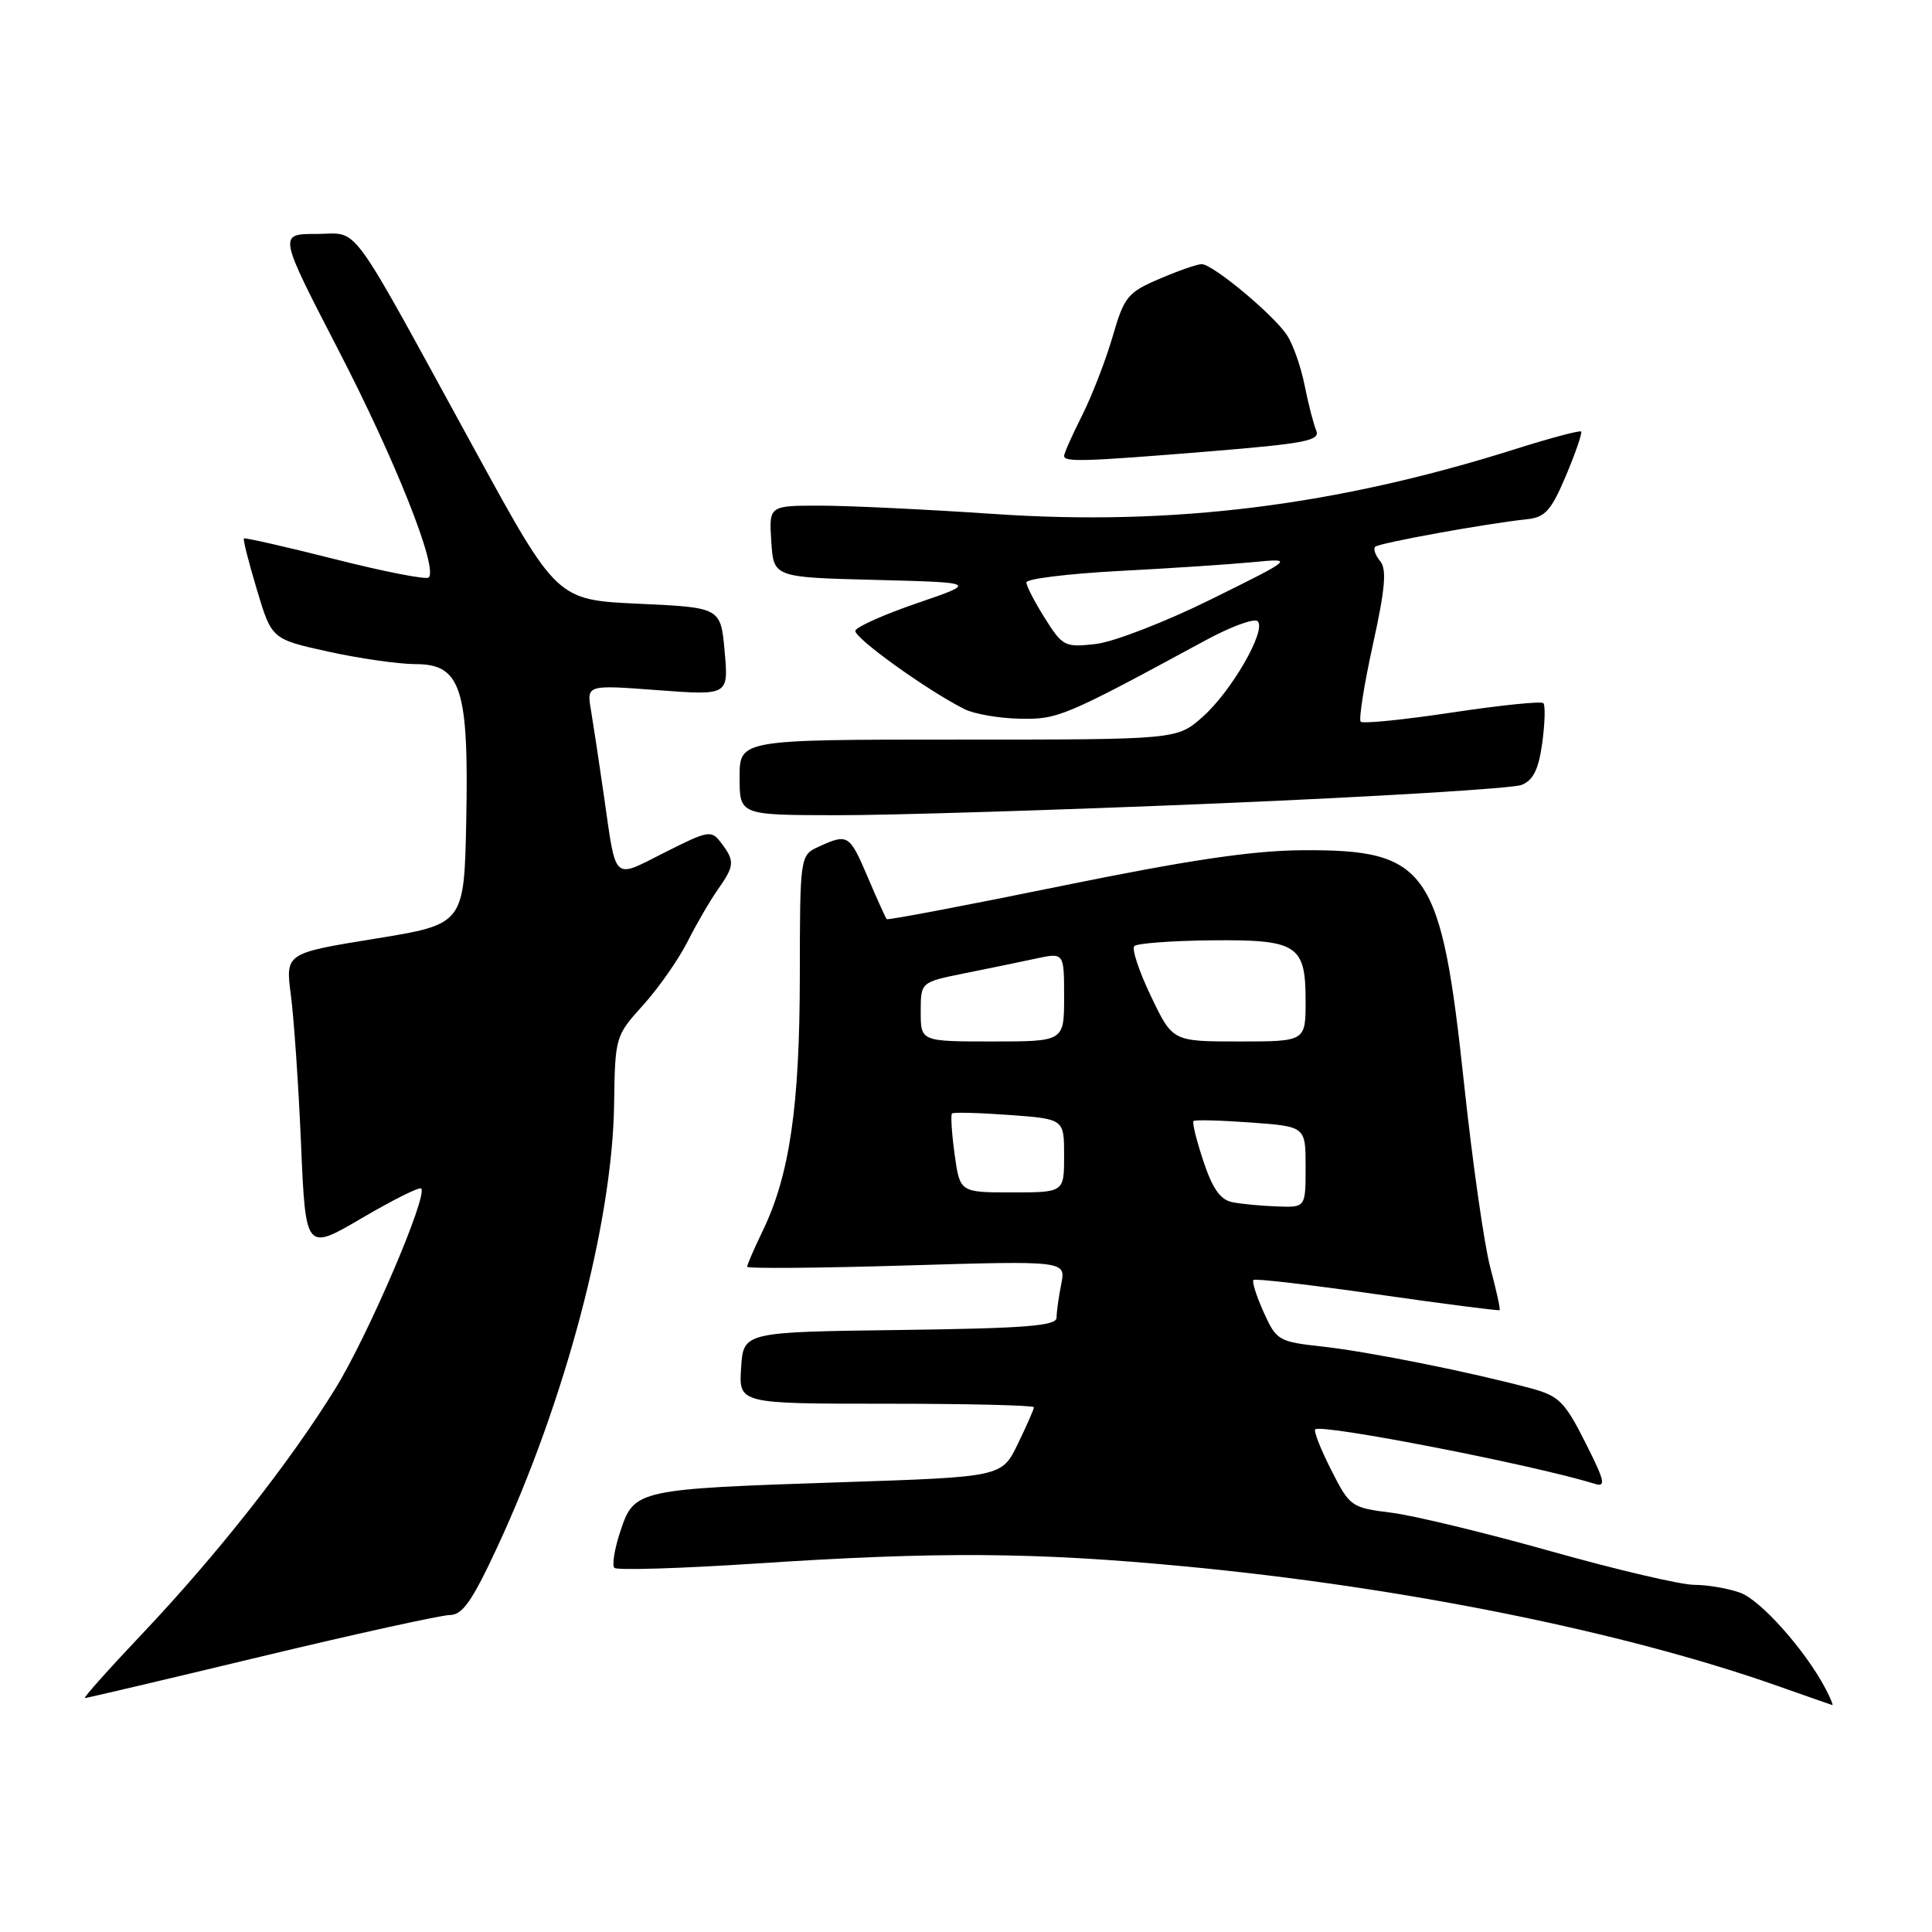 <?xml version="1.0" encoding="UTF-8" standalone="no"?>
<!DOCTYPE svg PUBLIC "-//W3C//DTD SVG 1.1//EN" "http://www.w3.org/Graphics/SVG/1.1/DTD/svg11.dtd" >
<svg xmlns="http://www.w3.org/2000/svg" xmlns:xlink="http://www.w3.org/1999/xlink" version="1.1" viewBox="0 0 256 256">
 <g >
 <path fill="currentColor"
d=" M 241.89 223.75 C 239.22 218.68 233.32 212.04 230.60 211.05 C 229.01 210.47 226.26 210.00 224.50 210.00 C 222.74 210.00 214.21 208.00 205.54 205.56 C 196.87 203.12 187.34 200.81 184.35 200.44 C 179.05 199.78 178.85 199.64 176.39 194.78 C 175.00 192.04 174.05 189.62 174.27 189.40 C 175.05 188.62 203.16 194.09 211.31 196.61 C 212.84 197.09 212.65 196.25 210.06 191.13 C 207.35 185.75 206.56 184.96 202.89 183.97 C 194.91 181.82 181.43 179.12 175.35 178.44 C 169.40 177.79 169.14 177.64 167.44 173.87 C 166.48 171.73 165.87 169.81 166.09 169.60 C 166.32 169.39 173.70 170.25 182.50 171.51 C 191.30 172.77 198.60 173.71 198.71 173.60 C 198.83 173.50 198.27 170.95 197.47 167.95 C 196.67 164.95 195.11 154.01 194.00 143.63 C 190.95 115.08 189.20 112.55 172.50 112.66 C 165.89 112.71 157.42 113.97 140.62 117.40 C 128.04 119.97 117.63 121.95 117.49 121.79 C 117.35 121.63 116.22 119.14 114.99 116.25 C 112.57 110.57 112.35 110.43 108.55 112.16 C 106.00 113.32 106.00 113.32 105.98 129.41 C 105.96 146.59 104.63 155.71 101.07 163.08 C 99.93 165.44 99.00 167.59 99.00 167.85 C 99.00 168.11 108.50 168.03 120.12 167.68 C 141.24 167.05 141.24 167.05 140.62 170.15 C 140.28 171.85 140.00 173.86 140.00 174.60 C 140.00 175.69 135.91 176.01 119.25 176.23 C 98.50 176.50 98.50 176.50 98.20 181.25 C 97.89 186.00 97.89 186.00 117.45 186.00 C 128.20 186.00 137.00 186.21 137.00 186.47 C 137.00 186.73 136.04 188.91 134.87 191.32 C 132.75 195.70 132.75 195.70 111.62 196.40 C 84.40 197.30 84.04 197.38 82.22 202.84 C 81.43 205.20 81.07 207.41 81.41 207.75 C 81.76 208.09 90.24 207.83 100.27 207.17 C 124.28 205.58 137.17 205.67 157.06 207.56 C 185.91 210.30 215.11 216.19 235.50 223.38 C 239.35 224.74 242.63 225.88 242.79 225.93 C 242.94 225.97 242.54 224.99 241.89 223.75 Z  M 34.61 219.50 C 47.20 216.48 58.45 214.01 59.60 214.00 C 61.28 214.00 62.56 212.16 65.86 205.07 C 74.90 185.62 81.14 162.01 81.37 146.40 C 81.50 137.38 81.53 137.26 85.21 133.19 C 87.25 130.94 89.89 127.16 91.09 124.80 C 92.28 122.43 94.10 119.31 95.13 117.85 C 97.34 114.71 97.38 114.09 95.56 111.69 C 94.25 109.96 93.90 110.02 88.07 112.96 C 81.12 116.47 81.68 116.99 80.03 105.50 C 79.40 101.10 78.62 95.98 78.31 94.12 C 77.73 90.74 77.73 90.74 87.13 91.45 C 96.54 92.15 96.54 92.15 96.02 86.33 C 95.50 80.50 95.50 80.50 84.64 80.00 C 73.79 79.50 73.79 79.50 62.90 59.59 C 45.76 28.28 47.76 31.00 41.90 31.00 C 36.89 31.00 36.89 31.00 44.85 46.40 C 52.38 60.95 58.07 75.27 56.81 76.52 C 56.50 76.84 50.91 75.75 44.40 74.10 C 37.89 72.45 32.45 71.22 32.32 71.35 C 32.18 71.48 32.96 74.54 34.04 78.14 C 36.00 84.69 36.00 84.69 43.53 86.35 C 47.67 87.26 52.87 88.00 55.08 88.00 C 61.09 88.00 62.13 91.25 61.78 108.77 C 61.50 122.47 61.50 122.47 49.65 124.39 C 37.81 126.31 37.81 126.31 38.55 131.91 C 38.95 134.98 39.56 143.86 39.89 151.64 C 40.50 165.77 40.50 165.77 47.94 161.41 C 52.03 159.01 55.57 157.24 55.81 157.48 C 56.73 158.40 48.78 176.95 44.47 183.94 C 38.44 193.72 28.80 205.97 18.88 216.45 C 14.43 221.15 10.99 225.00 11.25 225.00 C 11.51 225.00 22.02 222.53 34.61 219.50 Z  M 161.50 106.45 C 182.40 105.57 200.45 104.47 201.60 104.01 C 203.17 103.39 203.87 101.96 204.36 98.43 C 204.71 95.81 204.78 93.45 204.50 93.17 C 204.23 92.89 198.78 93.45 192.41 94.41 C 186.03 95.37 180.58 95.92 180.30 95.63 C 180.02 95.35 180.74 90.76 181.91 85.44 C 183.55 77.99 183.77 75.43 182.88 74.35 C 182.24 73.58 181.94 72.73 182.22 72.45 C 182.72 71.95 196.94 69.37 202.34 68.80 C 204.75 68.55 205.55 67.64 207.51 63.00 C 208.78 59.98 209.68 57.35 209.51 57.18 C 209.33 57.00 205.43 58.04 200.84 59.49 C 177.11 67.00 155.42 69.71 131.82 68.11 C 122.81 67.50 112.40 67.00 108.67 67.00 C 101.89 67.00 101.89 67.00 102.20 71.75 C 102.50 76.50 102.50 76.50 116.00 76.84 C 129.50 77.19 129.50 77.19 121.56 79.91 C 117.20 81.40 113.50 83.05 113.34 83.56 C 113.07 84.45 122.82 91.46 127.79 93.96 C 129.05 94.60 132.33 95.17 135.07 95.23 C 140.17 95.35 141.02 94.99 159.68 84.88 C 163.08 83.03 166.21 81.88 166.65 82.32 C 167.85 83.51 163.13 91.68 159.31 95.03 C 155.93 98.00 155.93 98.00 126.97 98.00 C 98.00 98.00 98.00 98.00 98.00 103.00 C 98.00 108.00 98.00 108.00 110.75 108.02 C 117.76 108.04 140.60 107.33 161.50 106.45 Z  M 160.28 59.81 C 172.96 58.77 174.97 58.38 174.41 57.05 C 174.05 56.20 173.36 53.51 172.87 51.07 C 172.39 48.63 171.34 45.64 170.54 44.42 C 168.77 41.72 160.70 35.00 159.23 35.00 C 158.64 35.00 156.12 35.88 153.63 36.95 C 149.42 38.75 148.96 39.31 147.43 44.59 C 146.52 47.72 144.70 52.42 143.39 55.04 C 142.07 57.65 141.00 60.06 141.00 60.40 C 141.00 61.25 143.57 61.17 160.28 59.81 Z  M 163.31 159.30 C 161.71 158.99 160.67 157.52 159.46 153.87 C 158.54 151.12 157.95 148.72 158.15 148.54 C 158.34 148.36 161.76 148.45 165.75 148.74 C 173.00 149.27 173.00 149.27 173.00 154.63 C 173.00 160.00 173.00 160.00 169.25 159.86 C 167.19 159.79 164.51 159.54 163.31 159.30 Z  M 126.49 152.94 C 126.11 150.15 125.95 147.72 126.15 147.54 C 126.34 147.36 129.76 147.45 133.75 147.74 C 141.00 148.27 141.00 148.27 141.00 153.13 C 141.00 158.00 141.00 158.00 134.09 158.00 C 127.19 158.00 127.19 158.00 126.49 152.94 Z  M 122.00 134.07 C 122.00 130.14 122.00 130.14 127.75 128.98 C 130.91 128.35 135.19 127.46 137.25 127.02 C 141.00 126.21 141.00 126.21 141.00 132.11 C 141.00 138.00 141.00 138.00 131.50 138.00 C 122.00 138.00 122.00 138.00 122.00 134.07 Z  M 152.51 132.01 C 150.93 128.72 149.94 125.73 150.30 125.36 C 150.67 125.00 155.18 124.66 160.32 124.60 C 171.91 124.48 173.00 125.16 173.00 132.62 C 173.00 138.00 173.00 138.00 164.18 138.00 C 155.37 138.00 155.37 138.00 152.51 132.01 Z  M 138.46 81.93 C 137.11 79.79 136.00 77.65 136.00 77.17 C 136.00 76.70 141.51 76.02 148.25 75.66 C 154.99 75.31 162.97 74.78 166.00 74.49 C 171.50 73.96 171.50 73.96 160.50 79.40 C 154.45 82.40 147.57 85.06 145.21 85.33 C 141.10 85.80 140.80 85.65 138.46 81.93 Z "/>
</g>
</svg>